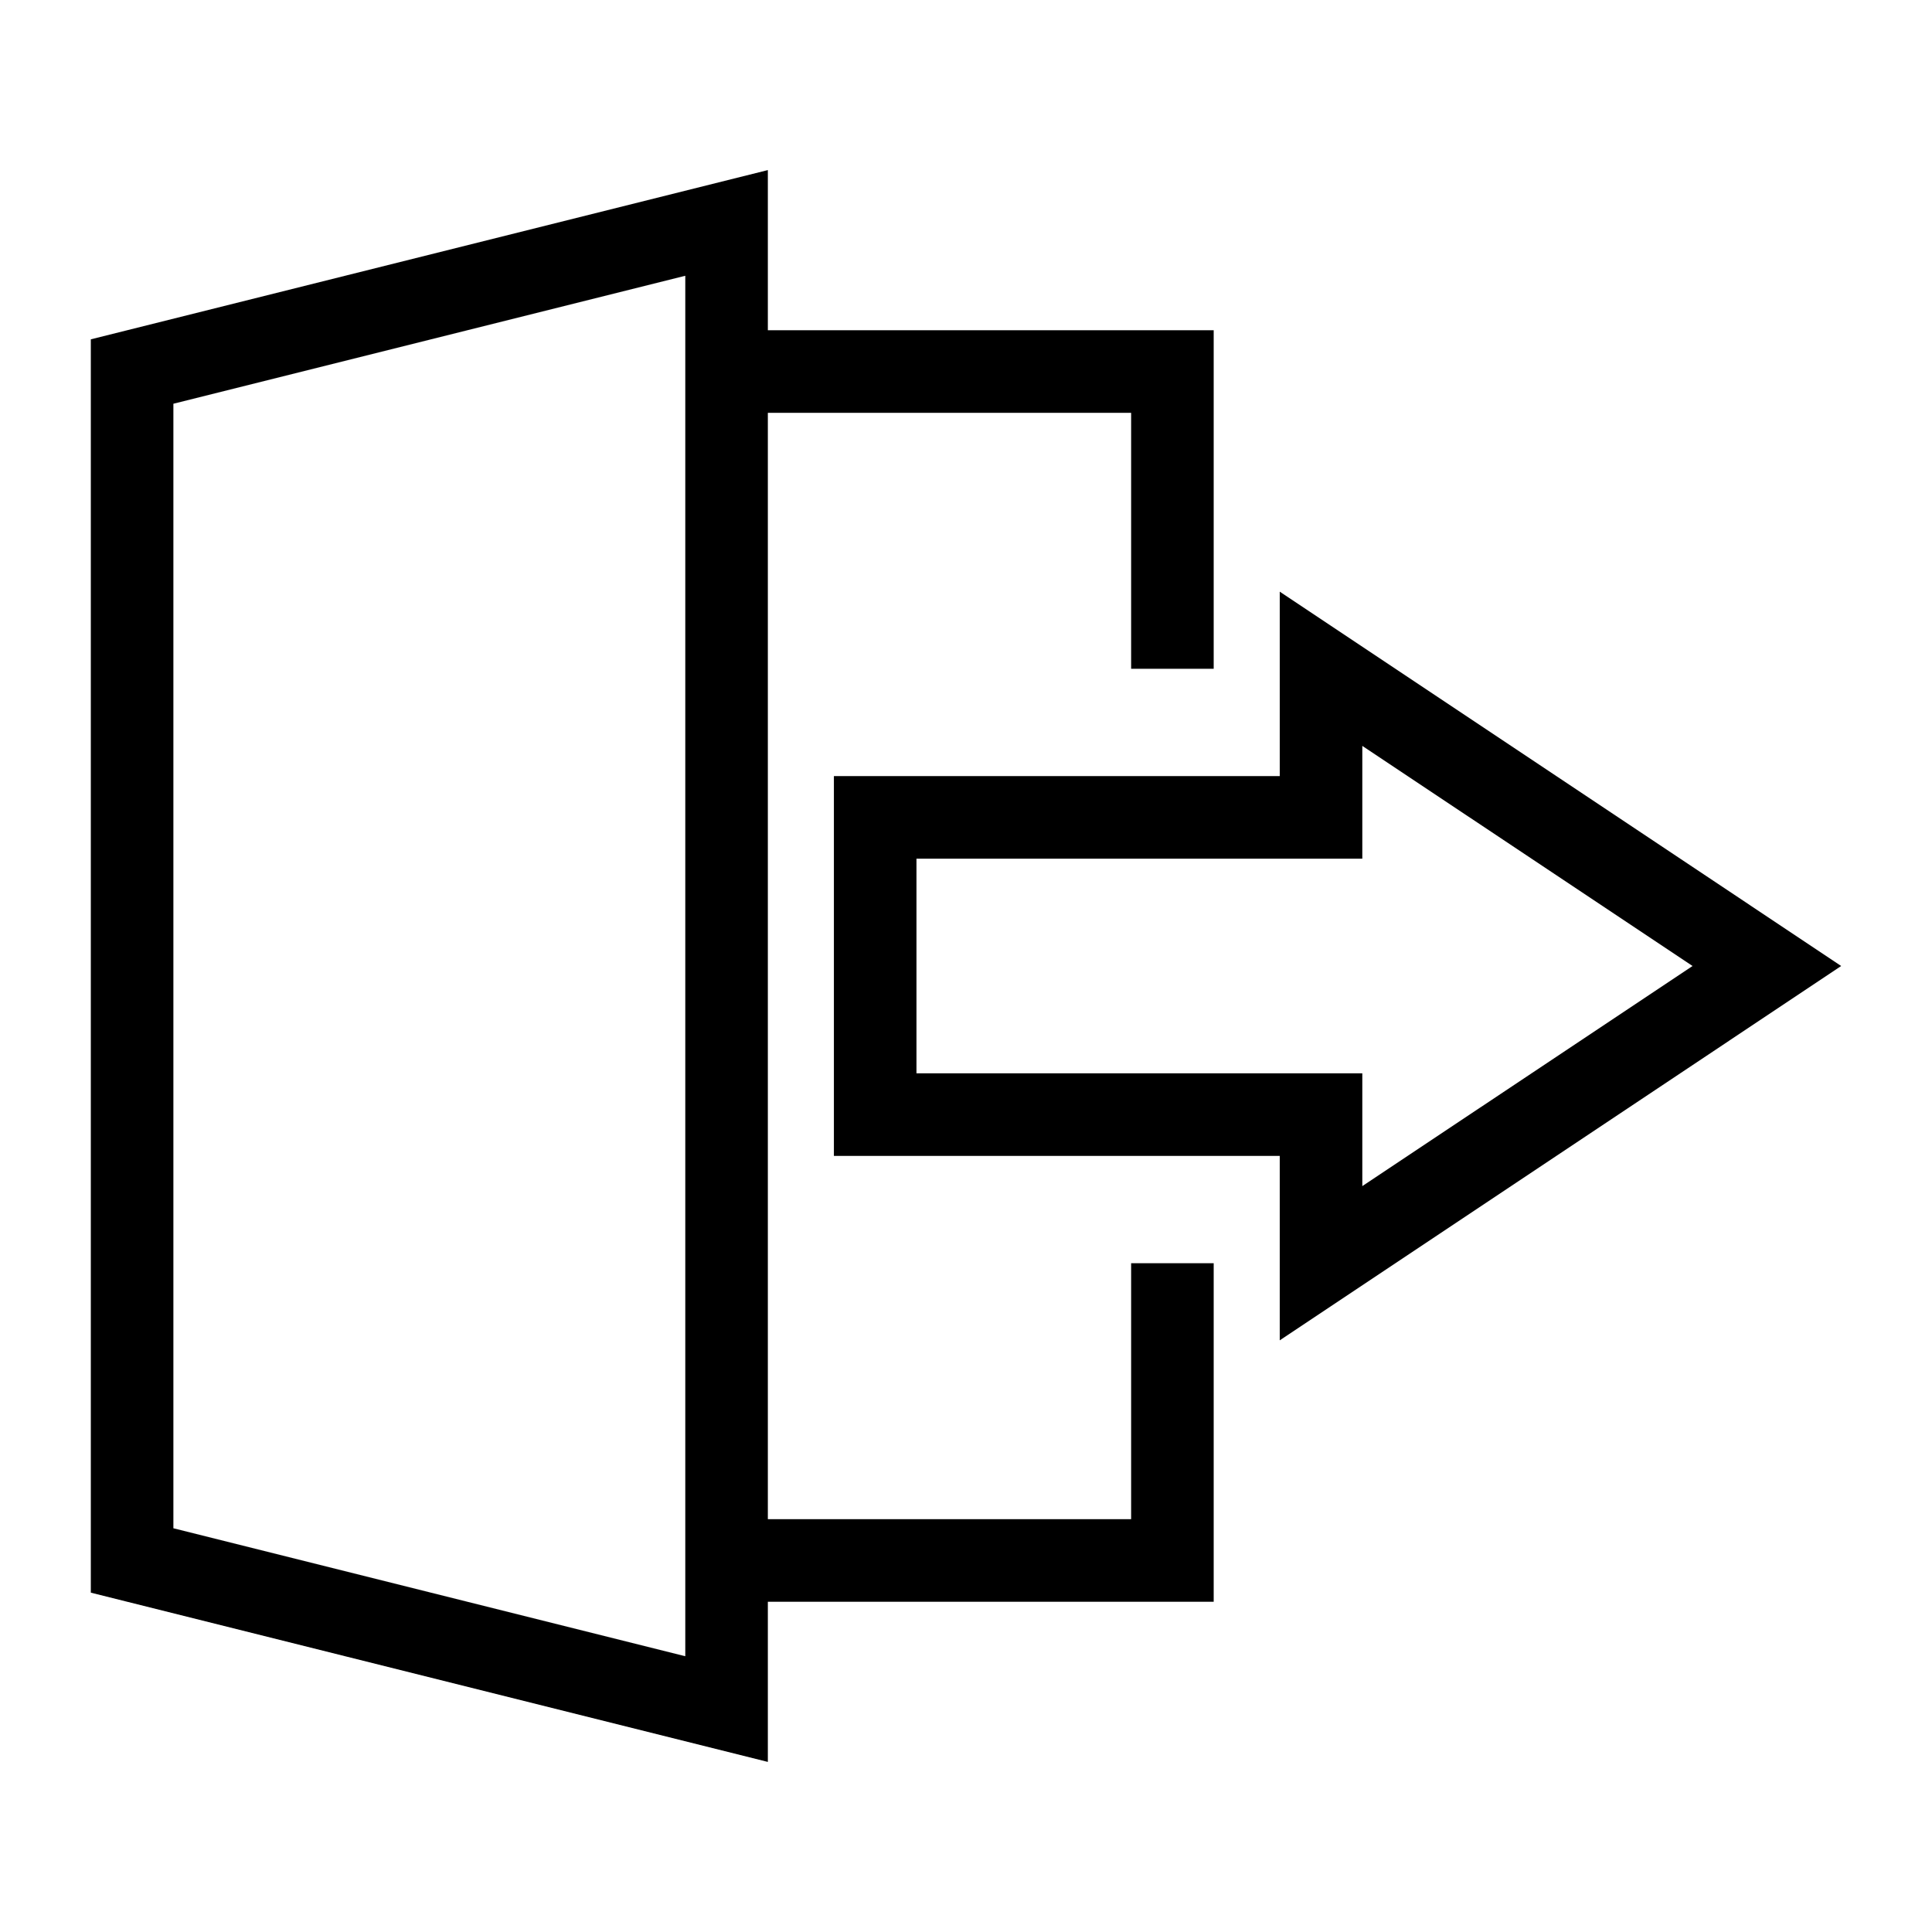 <svg id="Layer_1" data-name="Layer 1" xmlns="http://www.w3.org/2000/svg" viewBox="0 0 117 117"><title>logout</title><path d="M111.5,58.5l-34-22.67V47h-27V70h27V81.17ZM55.5,65V52h27V45.17l20,13.33-20,13.33V65Z"/><path d="M68.5,92h-22V25h22V40.5h5V20h-27V10.3L5.5,20.55v75.9l41,10.25V97h27V76.5h-5Zm-27,8.3-31-7.75V24.45l31-7.75Z"/></svg>